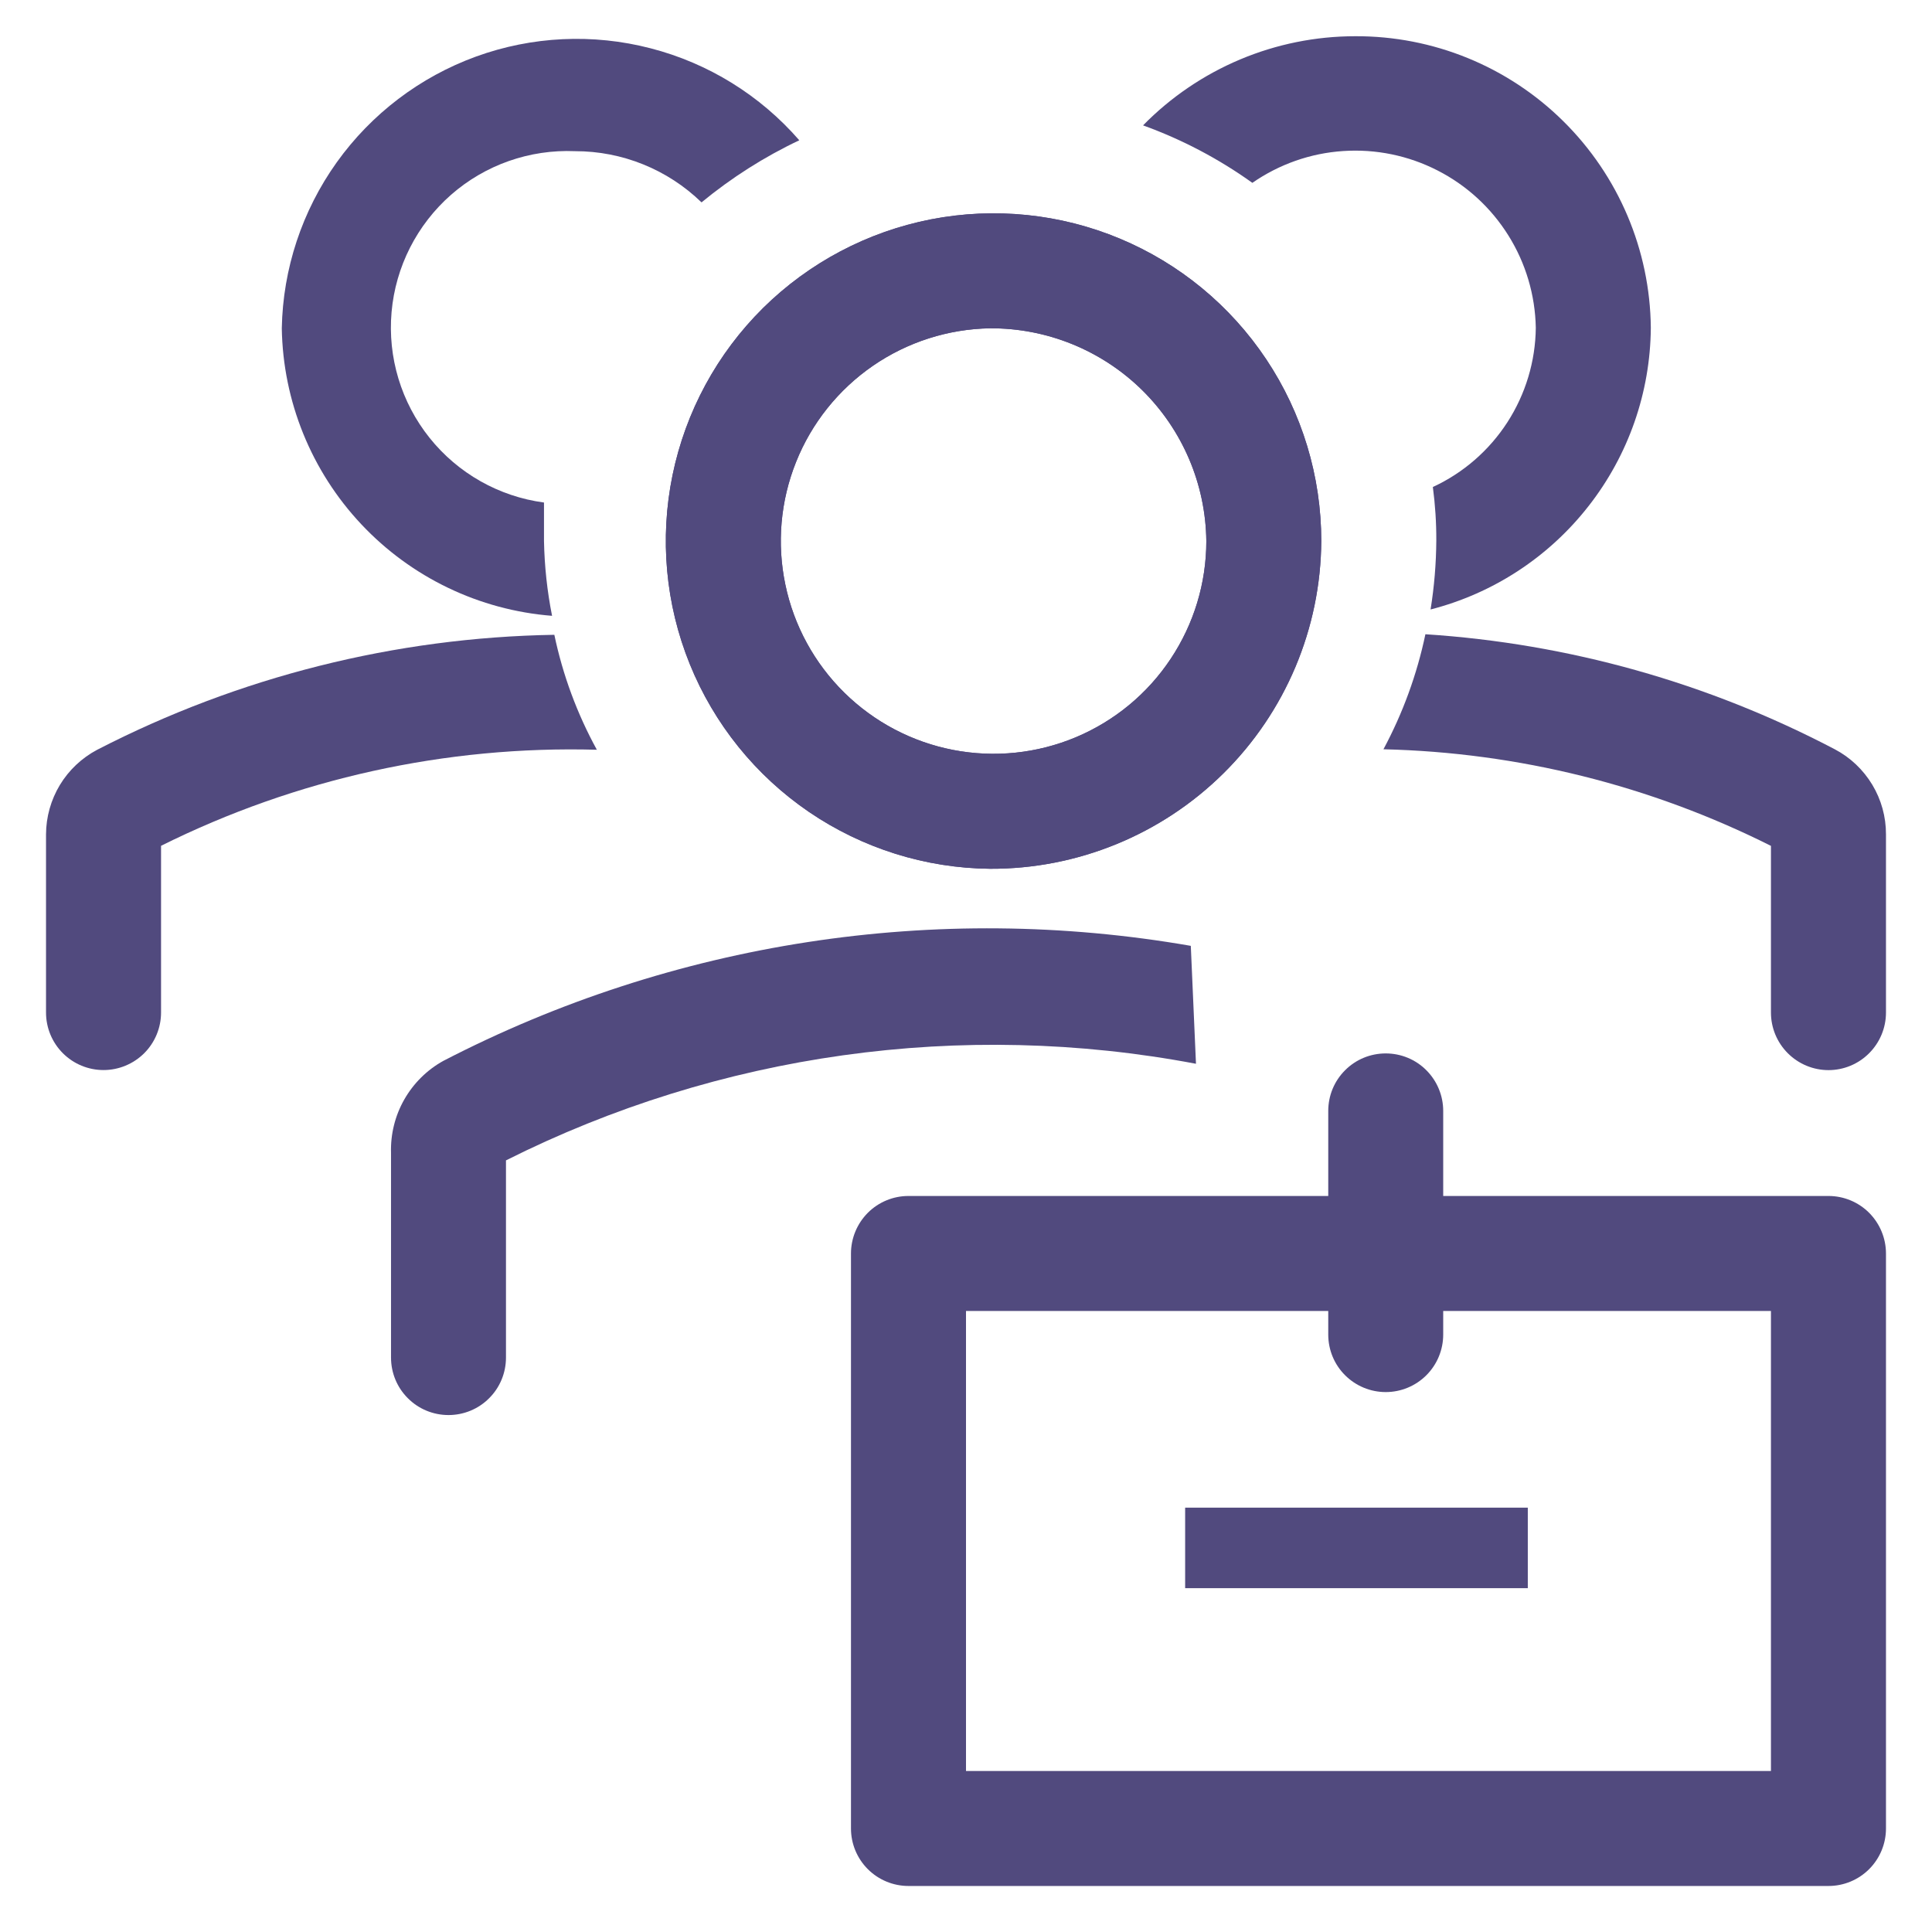 <svg width="28" height="28" viewBox="0 0 28 28" fill="none" xmlns="http://www.w3.org/2000/svg">
<path d="M14.349 12.591C13.412 12.582 12.499 12.295 11.724 11.767C10.95 11.239 10.349 10.494 9.997 9.625C9.645 8.756 9.558 7.803 9.747 6.885C9.936 5.966 10.392 5.125 11.058 4.465C11.725 3.806 12.571 3.359 13.491 3.179C14.411 3 15.364 3.097 16.229 3.458C17.094 3.819 17.832 4.428 18.352 5.208C18.872 5.988 19.149 6.904 19.149 7.842C19.141 9.107 18.631 10.318 17.731 11.208C16.831 12.098 15.615 12.596 14.349 12.591ZM14.349 4.758C13.742 4.768 13.151 4.957 12.65 5.302C12.15 5.647 11.762 6.132 11.537 6.696C11.311 7.26 11.257 7.878 11.382 8.473C11.506 9.068 11.804 9.613 12.237 10.039C12.67 10.465 13.219 10.754 13.816 10.869C14.413 10.984 15.03 10.92 15.591 10.685C16.151 10.45 16.63 10.055 16.966 9.549C17.303 9.043 17.483 8.449 17.483 7.842C17.474 7.018 17.139 6.231 16.552 5.653C15.965 5.076 15.173 4.754 14.349 4.758Z" fill="#514A7E"/>
<path d="M14.349 12.591C13.412 12.582 12.499 12.295 11.724 11.767C10.95 11.239 10.349 10.494 9.997 9.625C9.645 8.756 9.558 7.803 9.747 6.885C9.936 5.966 10.392 5.125 11.058 4.465C11.725 3.806 12.571 3.359 13.491 3.179C14.411 3 15.364 3.097 16.229 3.458C17.094 3.819 17.832 4.428 18.352 5.208C18.872 5.988 19.149 6.904 19.149 7.842C19.141 9.107 18.631 10.318 17.731 11.208C16.831 12.098 15.615 12.596 14.349 12.591ZM14.349 4.758C13.742 4.768 13.151 4.957 12.65 5.302C12.15 5.647 11.762 6.132 11.537 6.696C11.311 7.26 11.257 7.878 11.382 8.473C11.506 9.068 11.804 9.613 12.237 10.039C12.67 10.465 13.219 10.754 13.816 10.869C14.413 10.984 15.03 10.92 15.591 10.685C16.151 10.45 16.63 10.055 16.966 9.549C17.303 9.043 17.483 8.449 17.483 7.842C17.474 7.018 17.139 6.231 16.552 5.653C15.965 5.076 15.173 4.754 14.349 4.758Z" fill="#514A7E"/>
<path d="M17.258 13.708C13.562 13.065 9.757 13.65 6.425 15.375C6.188 15.506 5.993 15.7 5.859 15.935C5.725 16.17 5.659 16.438 5.667 16.708V19.675C5.667 19.896 5.754 20.108 5.911 20.264C6.067 20.421 6.279 20.508 6.5 20.508C6.721 20.508 6.933 20.421 7.089 20.264C7.246 20.108 7.333 19.896 7.333 19.675V16.817C10.423 15.266 13.937 14.774 17.333 15.417L17.258 13.708Z" fill="#514A7E"/>
<path d="M26.5 17.333H20.916V16.1C20.916 15.879 20.828 15.667 20.672 15.511C20.516 15.354 20.304 15.267 20.083 15.267C19.862 15.267 19.65 15.354 19.494 15.511C19.337 15.667 19.25 15.879 19.25 16.1V17.333H13.166C12.945 17.333 12.733 17.421 12.577 17.577C12.421 17.734 12.333 17.946 12.333 18.167V26.5C12.333 26.721 12.421 26.933 12.577 27.089C12.733 27.245 12.945 27.333 13.166 27.333H26.5C26.721 27.333 26.933 27.245 27.089 27.089C27.245 26.933 27.333 26.721 27.333 26.5V18.167C27.333 17.946 27.245 17.734 27.089 17.577C26.933 17.421 26.721 17.333 26.5 17.333ZM25.666 25.667H14V19H19.25V19.342C19.25 19.563 19.337 19.775 19.494 19.931C19.65 20.087 19.862 20.175 20.083 20.175C20.304 20.175 20.516 20.087 20.672 19.931C20.828 19.775 20.916 19.563 20.916 19.342V19H25.666V25.667Z" fill="#514A7E"/>
<path d="M17.176 21.85H22.142V23.017H17.176V21.85Z" fill="#514A7E"/>
<path d="M8.034 9.2C5.727 9.238 3.459 9.809 1.409 10.866C1.186 10.984 0.999 11.16 0.868 11.376C0.738 11.592 0.668 11.839 0.667 12.091V14.675C0.667 14.896 0.755 15.108 0.911 15.264C1.067 15.42 1.279 15.508 1.5 15.508C1.721 15.508 1.933 15.42 2.09 15.264C2.246 15.108 2.334 14.896 2.334 14.675V12.258C4.293 11.283 6.462 10.805 8.65 10.866C8.364 10.344 8.156 9.783 8.034 9.2Z" fill="#514A7E"/>
<path d="M26.591 10.859C24.752 9.894 22.731 9.326 20.658 9.192C20.536 9.774 20.331 10.335 20.05 10.859C22.002 10.905 23.92 11.383 25.666 12.259V14.675C25.666 14.896 25.754 15.108 25.91 15.264C26.067 15.421 26.279 15.509 26.5 15.509C26.721 15.509 26.933 15.421 27.089 15.264C27.245 15.108 27.333 14.896 27.333 14.675V12.092C27.334 11.838 27.265 11.589 27.134 11.372C27.003 11.155 26.816 10.977 26.591 10.859Z" fill="#514A7E"/>
<path d="M7.884 7.841V7.283C7.231 7.196 6.637 6.86 6.226 6.346C5.814 5.831 5.617 5.178 5.675 4.522C5.733 3.866 6.042 3.258 6.537 2.823C7.032 2.389 7.676 2.163 8.334 2.191C9.018 2.19 9.676 2.456 10.167 2.933C10.601 2.576 11.076 2.273 11.584 2.033C11.017 1.381 10.266 0.916 9.429 0.7C8.593 0.483 7.71 0.525 6.898 0.82C6.086 1.116 5.383 1.65 4.88 2.353C4.378 3.056 4.1 3.894 4.084 4.758C4.101 5.815 4.512 6.828 5.237 7.599C5.961 8.369 6.946 8.842 8.001 8.925C7.93 8.568 7.891 8.205 7.884 7.841Z" fill="#514A7E"/>
<path d="M19.641 0.525C19.069 0.525 18.502 0.639 17.974 0.861C17.446 1.083 16.967 1.408 16.566 1.817C17.13 2.021 17.663 2.301 18.15 2.65C18.539 2.38 18.994 2.22 19.466 2.189C19.939 2.157 20.411 2.254 20.833 2.47C21.255 2.685 21.61 3.011 21.861 3.413C22.112 3.814 22.249 4.276 22.258 4.75C22.253 5.236 22.11 5.711 21.846 6.12C21.582 6.528 21.208 6.854 20.766 7.058C20.8 7.315 20.817 7.574 20.816 7.833C20.814 8.168 20.786 8.503 20.733 8.833C21.641 8.6 22.446 8.073 23.023 7.334C23.601 6.596 23.918 5.687 23.925 4.75C23.914 3.623 23.457 2.546 22.654 1.754C21.852 0.962 20.769 0.52 19.641 0.525Z" fill="#514A7E"/>
</svg>
